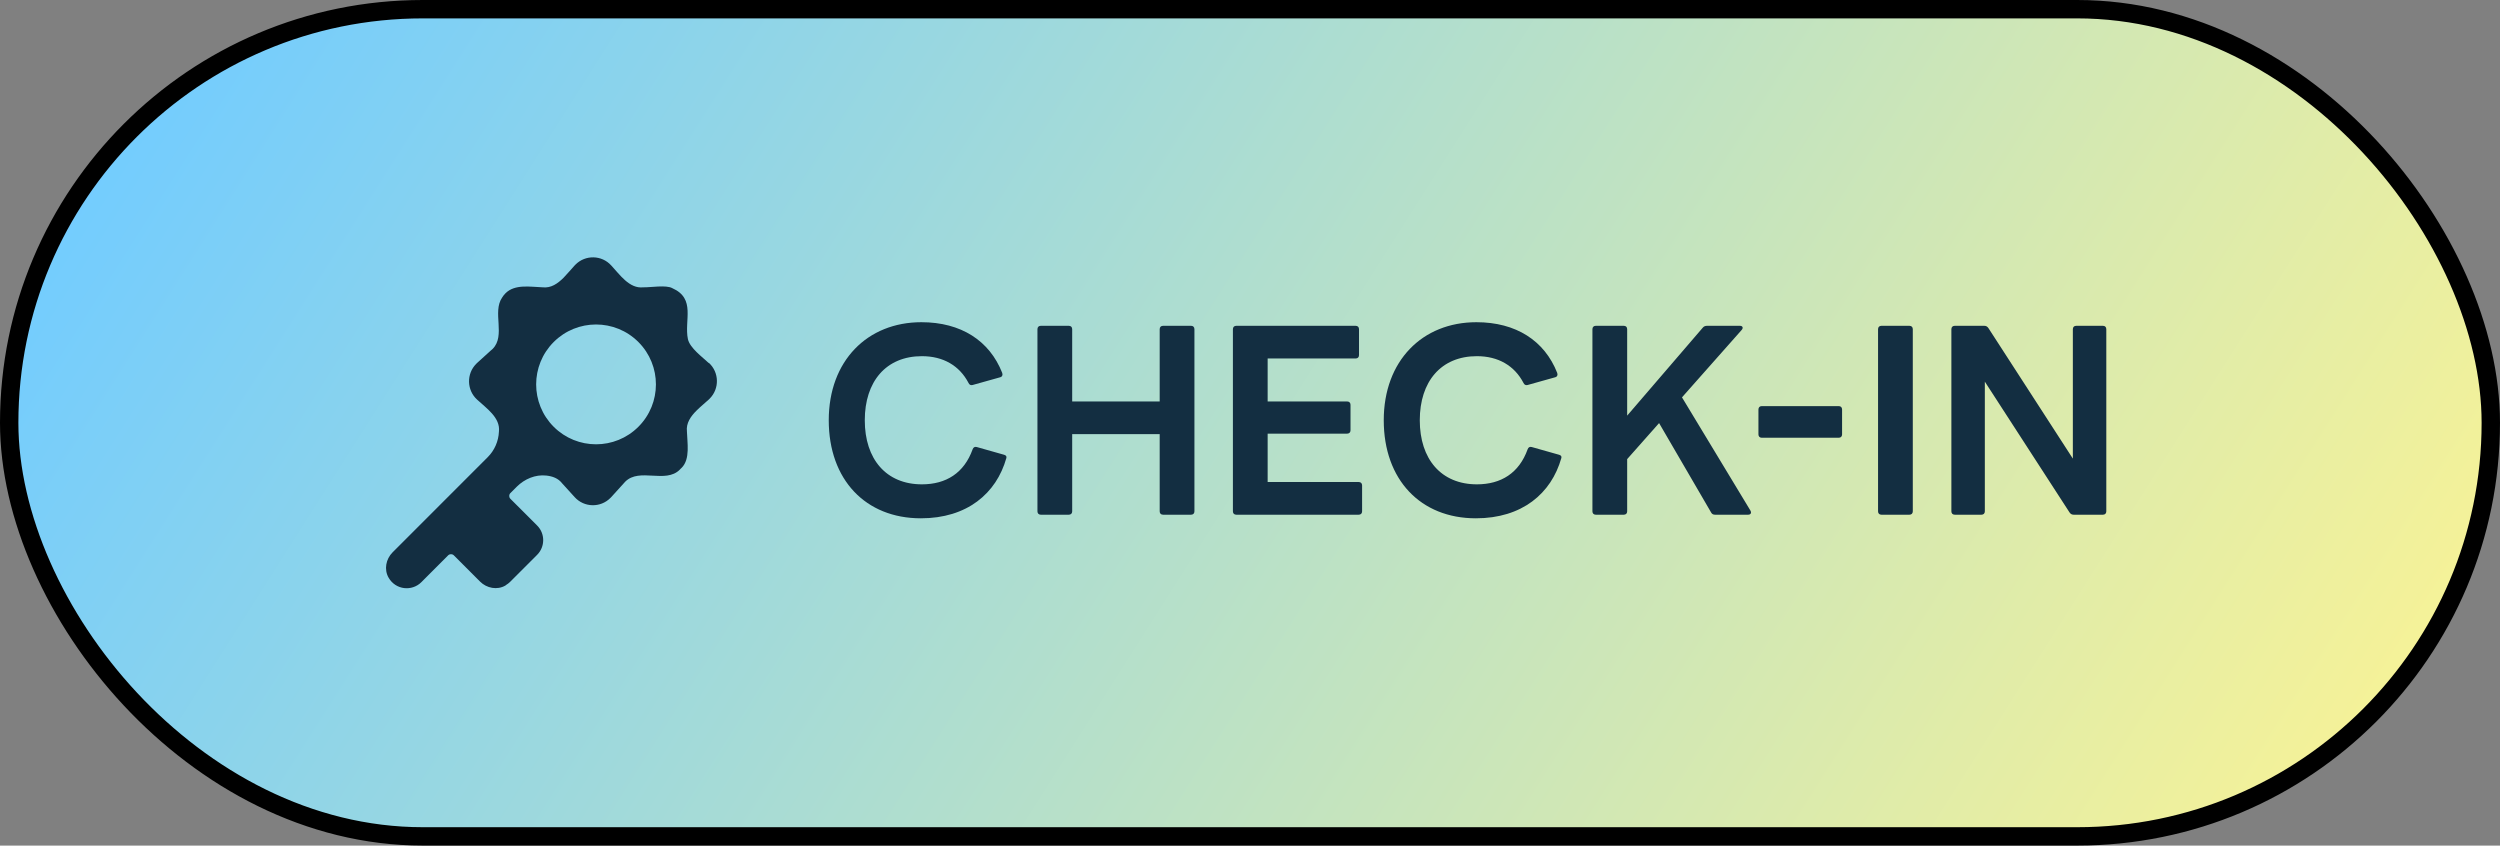 <svg width="136" height="46" viewBox="0 0 136 46" fill="none" xmlns="http://www.w3.org/2000/svg">
<rect x="0" y="0" width="136" height="46" fill="#808080" stroke="none"/>
<rect x="0.5" y="0.5" width="135" height="45" rx="22.5" fill="url(#paint0_linear_2535_45066)"/>
<rect x="0.5" y="0.5" width="135" height="45" rx="22.5" stroke="black"/>
<path d="M38.559 19.752C38.213 19.425 37.528 18.932 37.422 18.447C37.21 17.424 37.87 16.25 36.571 15.675C36.237 15.488 35.365 15.643 34.994 15.63C34.232 15.72 33.702 14.917 33.25 14.44C32.732 13.869 31.844 13.853 31.306 14.395C31.29 14.412 31.278 14.424 31.262 14.44C31.078 14.636 30.878 14.884 30.663 15.104C30.341 15.427 29.974 15.683 29.522 15.63C28.845 15.606 28.01 15.443 27.497 15.956C27.431 16.022 27.37 16.099 27.317 16.185C26.767 16.98 27.521 18.256 26.8 18.981C26.771 19.01 26.739 19.038 26.706 19.063L25.952 19.747C25.936 19.764 25.92 19.776 25.907 19.792C25.37 20.33 25.386 21.219 25.952 21.737C26.437 22.193 27.232 22.715 27.142 23.481C27.118 24.007 26.902 24.5 26.531 24.871L23.059 28.344L21.747 29.657L21.356 30.048C20.993 30.411 20.883 30.982 21.14 31.426C21.527 32.099 22.411 32.18 22.921 31.671L23.12 31.471L24.379 30.211C24.465 30.126 24.604 30.126 24.689 30.211L26.115 31.638C26.478 32.001 27.048 32.111 27.492 31.854C27.509 31.846 27.517 31.834 27.533 31.821C27.607 31.773 27.68 31.724 27.737 31.666L29.22 30.183C29.66 29.742 29.66 29.025 29.22 28.589L27.765 27.134C27.68 27.048 27.68 26.909 27.765 26.824L28.108 26.481C28.532 26.058 29.122 25.805 29.717 25.87C30.055 25.907 30.365 26.017 30.577 26.29L31.262 27.044C31.779 27.615 32.667 27.631 33.205 27.089C33.221 27.073 33.234 27.06 33.25 27.044L33.934 26.29C33.959 26.261 33.983 26.233 34.012 26.204C34.79 25.426 36.208 26.326 36.982 25.548C36.995 25.536 37.011 25.519 37.023 25.503C37.043 25.487 37.064 25.466 37.084 25.446C37.561 24.969 37.382 24.064 37.369 23.469C37.316 23.017 37.577 22.646 37.899 22.328C38.119 22.108 38.368 21.912 38.563 21.729C38.58 21.712 38.596 21.7 38.608 21.684C39.146 21.146 39.13 20.257 38.563 19.739L38.559 19.752ZM34.729 23.216C33.458 24.488 31.392 24.488 30.121 23.216C28.849 21.945 28.849 19.878 30.121 18.606C31.392 17.334 33.458 17.334 34.729 18.606C36 19.878 36 21.945 34.729 23.216Z" fill="#132E41"/>
<path d="M50.096 28.196C47.087 28.196 45.084 26.096 45.084 22.862C45.084 19.628 47.184 17.528 50.124 17.528C52.281 17.528 53.834 18.536 54.52 20.286C54.562 20.398 54.52 20.496 54.408 20.524L52.91 20.944C52.812 20.972 52.728 20.93 52.687 20.832C52.197 19.894 51.315 19.376 50.153 19.376C48.193 19.376 47.044 20.762 47.044 22.862C47.044 24.976 48.206 26.348 50.153 26.348C51.468 26.348 52.449 25.732 52.91 24.444C52.953 24.332 53.023 24.29 53.135 24.318L54.618 24.738C54.73 24.766 54.773 24.836 54.745 24.92C54.199 26.852 52.602 28.196 50.096 28.196ZM58.145 28H56.619C56.507 28 56.437 27.93 56.437 27.818V17.906C56.437 17.794 56.507 17.724 56.619 17.724H58.145C58.257 17.724 58.327 17.794 58.327 17.906V21.84H63.087V17.906C63.087 17.794 63.157 17.724 63.269 17.724H64.795C64.907 17.724 64.977 17.794 64.977 17.906V27.818C64.977 27.93 64.907 28 64.795 28H63.269C63.157 28 63.087 27.93 63.087 27.818V23.618H58.327V27.818C58.327 27.93 58.257 28 58.145 28ZM73.916 28H67.252C67.14 28 67.07 27.93 67.07 27.818V17.906C67.07 17.794 67.14 17.724 67.252 17.724H73.748C73.86 17.724 73.93 17.794 73.93 17.906V19.32C73.93 19.432 73.86 19.502 73.748 19.502H68.96V21.84H73.286C73.398 21.84 73.468 21.91 73.468 22.022V23.408C73.468 23.52 73.398 23.59 73.286 23.59H68.96V26.222H73.916C74.028 26.222 74.098 26.292 74.098 26.404V27.818C74.098 27.93 74.028 28 73.916 28ZM80.288 28.196C77.278 28.196 75.276 26.096 75.276 22.862C75.276 19.628 77.376 17.528 80.316 17.528C82.472 17.528 84.026 18.536 84.712 20.286C84.754 20.398 84.712 20.496 84.6 20.524L83.102 20.944C83.004 20.972 82.92 20.93 82.878 20.832C82.388 19.894 81.506 19.376 80.344 19.376C78.384 19.376 77.236 20.762 77.236 22.862C77.236 24.976 78.398 26.348 80.344 26.348C81.66 26.348 82.64 25.732 83.102 24.444C83.144 24.332 83.214 24.29 83.326 24.318L84.81 24.738C84.922 24.766 84.964 24.836 84.936 24.92C84.39 26.852 82.794 28.196 80.288 28.196ZM88.336 28H86.81C86.698 28 86.628 27.93 86.628 27.818V17.906C86.628 17.794 86.698 17.724 86.81 17.724H88.336C88.448 17.724 88.518 17.794 88.518 17.906V22.61L92.634 17.822C92.69 17.752 92.774 17.724 92.858 17.724H94.65C94.804 17.724 94.846 17.836 94.748 17.948L91.5 21.616L95.224 27.776C95.294 27.902 95.238 28 95.098 28H93.292C93.194 28 93.124 27.958 93.082 27.874L90.254 23.016L88.518 24.976V27.818C88.518 27.93 88.448 28 88.336 28ZM100.027 23.814H95.841C95.729 23.814 95.659 23.744 95.659 23.632V22.274C95.659 22.162 95.729 22.092 95.841 22.092H100.027C100.139 22.092 100.209 22.162 100.209 22.274V23.632C100.209 23.744 100.139 23.814 100.027 23.814ZM103.874 28H102.348C102.236 28 102.166 27.93 102.166 27.818V17.906C102.166 17.794 102.236 17.724 102.348 17.724H103.874C103.986 17.724 104.056 17.794 104.056 17.906V27.818C104.056 27.93 103.986 28 103.874 28ZM107.793 28H106.337C106.225 28 106.155 27.93 106.155 27.818V17.906C106.155 17.794 106.225 17.724 106.337 17.724H107.947C108.045 17.724 108.115 17.766 108.171 17.85L112.763 24.948V17.906C112.763 17.794 112.833 17.724 112.945 17.724H114.401C114.513 17.724 114.583 17.794 114.583 17.906V27.818C114.583 27.93 114.513 28 114.401 28H112.805C112.707 28 112.637 27.958 112.581 27.874L107.975 20.762V27.818C107.975 27.93 107.905 28 107.793 28Z" fill="#132E41"/>
<defs>
<linearGradient id="paint0_linear_2535_45066" x1="7.049" y1="4.456" x2="112.898" y2="71.625" gradientUnits="userSpaceOnUse">
<stop stop-color="#72CCFF"/>
<stop offset="1" stop-color="#F9F395"/>
</linearGradient>
</defs>
</svg>

